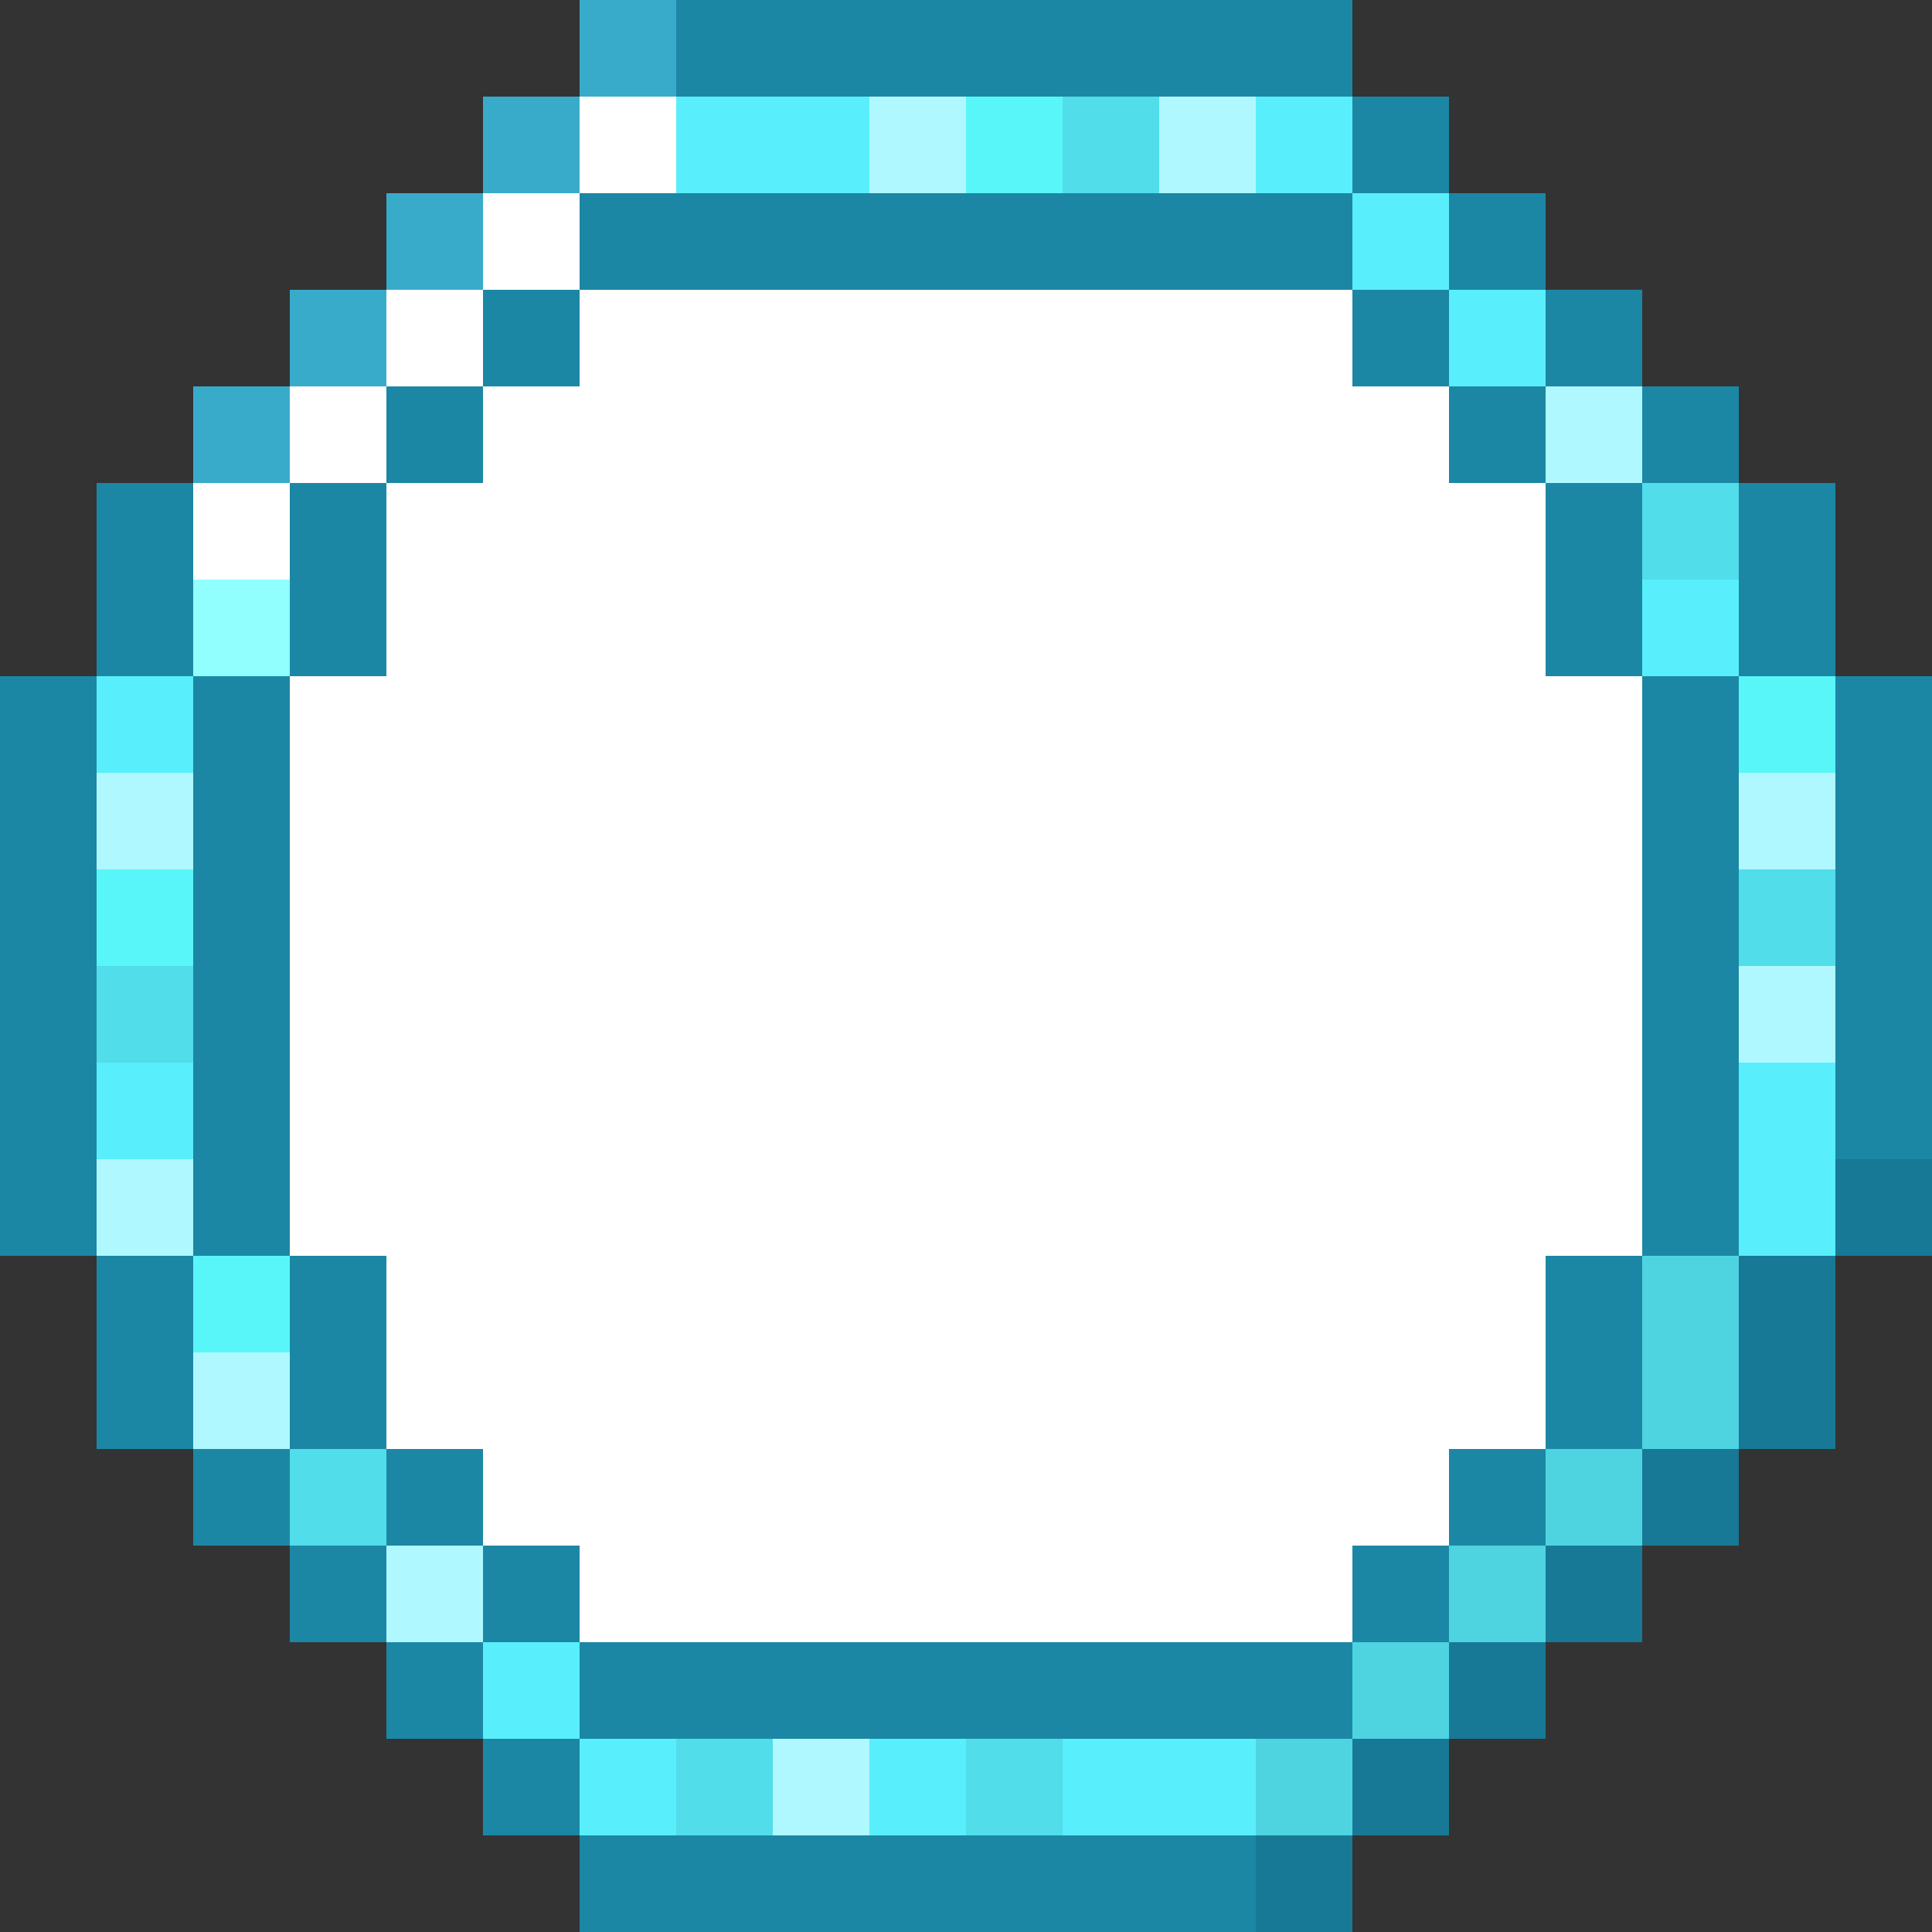 <svg width="40" height="40" viewBox="0 0 40 40" fill="none" xmlns="http://www.w3.org/2000/svg">
    <rect x="0" y="0" width="40" height="40" fill="#333333" stroke="none"/>
    <path d="M28 6H12V8H10V10H8V14H6V26H8V30H10V32H12V34H28V32H30V30H32V26H34V14H32V10H30V8H28V6Z" fill="white"/>
    <rect x="12" y="2" width="2" height="2" fill="white"/>
    <rect x="12" y="36" width="2" height="2" fill="#59EEFB"/>
    <rect x="14" y="2" width="2" height="2" fill="#59EEFB"/>
    <rect x="14" y="36" width="2" height="2" fill="#51DDEA"/>
    <rect x="16" y="2" width="2" height="2" fill="#59EEFB"/>
    <rect x="16" y="36" width="2" height="2" fill="#B0F8FF"/>
    <rect x="18" y="2" width="2" height="2" fill="#B0F8FF"/>
    <rect x="18" y="36" width="2" height="2" fill="#59EEFB"/>
    <rect x="20" y="2" width="2" height="2" fill="#58F6F9"/>
    <rect x="20" y="36" width="2" height="2" fill="#51DDEA"/>
    <rect x="22" y="2" width="2" height="2" fill="#51DDEA"/>
    <rect x="22" y="36" width="2" height="2" fill="#59EEFB"/>
    <rect x="24" y="2" width="2" height="2" fill="#B0F8FF"/>
    <rect x="24" y="36" width="2" height="2" fill="#59EEFB"/>
    <rect x="26" y="2" width="2" height="2" fill="#59EEFB"/>
    <rect x="26" y="36" width="2" height="2" fill="#4ED4E0"/>
    <rect width="2" height="2" transform="matrix(0 1 1 0 34 12)" fill="#59EEFB"/>
    <rect width="2" height="2" transform="matrix(0 1 1 0 36 14)" fill="#58F6F9"/>
    <rect width="2" height="2" transform="matrix(0 1 1 0 36 16)" fill="#B0F8FF"/>
    <rect width="2" height="2" transform="matrix(0 1 1 0 36 18)" fill="#51DDEA"/>
    <rect width="2" height="2" transform="matrix(0 1 1 0 36 20)" fill="#B0F8FF"/>
    <rect width="2" height="2" transform="matrix(0 1 1 0 36 22)" fill="#59EEFB"/>
    <rect width="2" height="2" transform="matrix(0 1 1 0 36 24)" fill="#59EEFB"/>
    <rect width="2" height="2" transform="matrix(0 1 1 0 34 26)" fill="#4ED4E0"/>
    <rect x="10" y="4" width="2" height="2" fill="white"/>
    <rect x="28" y="4" width="2" height="2" fill="#59EEFB"/>
    <rect x="32" y="8" width="2" height="2" fill="#B0F8FF"/>
    <rect x="8" y="6" width="2" height="2" fill="white"/>
    <rect x="30" y="6" width="2" height="2" fill="#59EEFB"/>
    <rect x="34" y="10" width="2" height="2" fill="#51DDEA"/>
    <rect width="2" height="2" transform="matrix(1 0 0 -1 28 36)" fill="#4ED4E0"/>
    <rect width="2" height="2" transform="matrix(1 0 0 -1 32 32)" fill="#4ED4E0"/>
    <rect width="2" height="2" transform="matrix(1 0 0 -1 30 34)" fill="#4ED4E0"/>
    <rect width="2" height="2" transform="matrix(1 0 0 -1 34 30)" fill="#4ED4E0"/>
    <rect x="6" y="12" width="2" height="2" transform="rotate(90 6 12)" fill="#92FFFF"/>
    <rect x="4" y="14" width="2" height="2" transform="rotate(90 4 14)" fill="#59EEFB"/>
    <rect x="4" y="16" width="2" height="2" transform="rotate(90 4 16)" fill="#B0F8FF"/>
    <rect x="4" y="18" width="2" height="2" transform="rotate(90 4 18)" fill="#58F6F9"/>
    <rect x="4" y="20" width="2" height="2" transform="rotate(90 4 20)" fill="#51DDEA"/>
    <rect x="4" y="22" width="2" height="2" transform="rotate(90 4 22)" fill="#59EEFB"/>
    <rect x="4" y="24" width="2" height="2" transform="rotate(90 4 24)" fill="#B0F8FF"/>
    <rect x="6" y="26" width="2" height="2" transform="rotate(90 6 26)" fill="#58F6F9"/>
    <rect width="2" height="2" transform="matrix(-1 0 0 1 8 8)" fill="white"/>
    <rect width="2" height="2" transform="matrix(-1 0 0 1 6 10)" fill="white"/>
    <rect x="12" y="36" width="2" height="2" transform="rotate(180 12 36)" fill="#59EEFB"/>
    <rect x="12" y="38" width="2" height="2" transform="rotate(180 12 38)" fill="#1C87A5"/>
    <rect x="8" y="32" width="2" height="2" transform="rotate(180 8 32)" fill="#51DDEA"/>
    <rect x="8" y="34" width="2" height="2" transform="rotate(180 8 34)" fill="#1C87A5"/>
    <rect x="6" y="32" width="2" height="2" transform="rotate(180 6 32)" fill="#1C87A5"/>
    <rect x="4" y="30" width="2" height="2" transform="rotate(180 4 30)" fill="#1C87A5"/>
    <rect x="4" y="28" width="2" height="2" transform="rotate(180 4 28)" fill="#1C87A5"/>
    <rect x="2" y="26" width="2" height="2" transform="rotate(180 2 26)" fill="#1C87A5"/>
    <rect x="2" y="24" width="2" height="2" transform="rotate(180 2 24)" fill="#1C87A5"/>
    <rect x="2" y="22" width="2" height="2" transform="rotate(180 2 22)" fill="#1C87A5"/>
    <rect x="2" y="20" width="2" height="2" transform="rotate(180 2 20)" fill="#1C87A5"/>
    <rect x="2" y="18" width="2" height="2" transform="rotate(180 2 18)" fill="#1C87A5"/>
    <rect x="2" y="16" width="2" height="2" transform="rotate(180 2 16)" fill="#1C87A5"/>
    <rect x="10" y="34" width="2" height="2" transform="rotate(180 10 34)" fill="#B0F8FF"/>
    <rect x="10" y="36" width="2" height="2" transform="rotate(180 10 36)" fill="#1C87A5"/>
    <rect width="2" height="2" transform="matrix(1 0 0 -1 4 10)" fill="#39ABCA"/>
    <rect width="2" height="2" transform="matrix(1 0 0 -1 6 8)" fill="#39ABCA"/>
    <rect width="2" height="2" transform="matrix(1 0 0 -1 8 6)" fill="#39ABCA"/>
    <rect width="2" height="2" transform="matrix(1 0 0 -1 10 4)" fill="#39ABCA"/>
    <rect width="2" height="2" transform="matrix(1 0 0 -1 2 12)" fill="#1C87A5"/>
    <rect width="2" height="2" transform="matrix(1 0 0 -1 2 14)" fill="#1C87A5"/>
    <rect width="2" height="2" transform="matrix(1 0 0 -1 28 38)" fill="#177995"/>
    <rect width="2" height="2" transform="matrix(1 0 0 -1 32 34)" fill="#177995"/>
    <rect width="2" height="2" transform="matrix(1 0 0 -1 34 32)" fill="#177995"/>
    <rect width="2" height="2" transform="matrix(1 0 0 -1 36 30)" fill="#177995"/>
    <rect width="2" height="2" transform="matrix(1 0 0 -1 36 28)" fill="#177995"/>
    <rect width="2" height="2" transform="matrix(1 0 0 -1 38 26)" fill="#177995"/>
    <rect width="2" height="2" transform="matrix(1 0 0 -1 38 24)" fill="#1C87A5"/>
    <rect width="2" height="2" transform="matrix(1 0 0 -1 38 22)" fill="#1C87A5"/>
    <rect width="2" height="2" transform="matrix(1 0 0 -1 38 20)" fill="#1C87A5"/>
    <rect width="2" height="2" transform="matrix(1 0 0 -1 38 18)" fill="#1C87A5"/>
    <rect width="2" height="2" transform="matrix(1 0 0 -1 38 16)" fill="#1C87A5"/>
    <rect width="2" height="2" transform="matrix(-1 0 0 1 24 38)" fill="#1C87A5"/>
    <rect width="2" height="2" transform="matrix(-1 0 0 1 24 0)" fill="#1C87A5"/>
    <rect width="2" height="2" transform="matrix(-1 0 0 1 28 38)" fill="#177995"/>
    <rect width="2" height="2" transform="matrix(-1 0 0 1 28 0)" fill="#1C87A5"/>
    <rect width="2" height="2" transform="matrix(-1 0 0 1 22 38)" fill="#1C87A5"/>
    <rect width="2" height="2" transform="matrix(-1 0 0 1 22 0)" fill="#1C87A5"/>
    <rect width="2" height="2" transform="matrix(-1 0 0 1 26 38)" fill="#1C87A5"/>
    <rect width="2" height="2" transform="matrix(-1 0 0 1 26 0)" fill="#1C87A5"/>
    <rect width="2" height="2" transform="matrix(-1 0 0 1 20 38)" fill="#1C87A5"/>
    <rect width="2" height="2" transform="matrix(-1 0 0 1 20 0)" fill="#1C87A5"/>
    <rect width="2" height="2" transform="matrix(-1 0 0 1 18 38)" fill="#1C87A5"/>
    <rect width="2" height="2" transform="matrix(-1 0 0 1 18 0)" fill="#1C87A5"/>
    <rect width="2" height="2" transform="matrix(-1 0 0 1 16 38)" fill="#1C87A5"/>
    <rect width="2" height="2" transform="matrix(-1 0 0 1 16 0)" fill="#1C87A5"/>
    <rect width="2" height="2" transform="matrix(-1 0 0 1 14 38)" fill="#1C87A5"/>
    <rect width="2" height="2" transform="matrix(-1 0 0 1 14 0)" fill="#39ABCA"/>
    <rect width="2" height="2" transform="matrix(1 0 0 -1 30 36)" fill="#177995"/>
    <rect x="36" y="10" width="2" height="2" transform="rotate(180 36 10)" fill="#1C87A5"/>
    <rect x="34" y="8" width="2" height="2" transform="rotate(180 34 8)" fill="#1C87A5"/>
    <rect x="32" y="6" width="2" height="2" transform="rotate(180 32 6)" fill="#1C87A5"/>
    <rect x="30" y="4" width="2" height="2" transform="rotate(180 30 4)" fill="#1C87A5"/>
    <rect x="38" y="12" width="2" height="2" transform="rotate(180 38 12)" fill="#1C87A5"/>
    <rect x="38" y="14" width="2" height="2" transform="rotate(180 38 14)" fill="#1C87A5"/>
    <rect x="34" y="12" width="2" height="2" transform="rotate(180 34 12)" fill="#1C87A5"/>
    <rect x="32" y="10" width="2" height="2" transform="rotate(180 32 10)" fill="#1C87A5"/>
    <rect x="30" y="8" width="2" height="2" transform="rotate(180 30 8)" fill="#1C87A5"/>
    <rect x="28" y="6" width="2" height="2" transform="rotate(180 28 6)" fill="#1C87A5"/>
    <rect x="26" y="6" width="2" height="2" transform="rotate(180 26 6)" fill="#1C87A5"/>
    <rect x="26" y="36" width="2" height="2" transform="rotate(180 26 36)" fill="#1C87A5"/>
    <rect x="24" y="6" width="2" height="2" transform="rotate(180 24 6)" fill="#1C87A5"/>
    <rect x="24" y="36" width="2" height="2" transform="rotate(180 24 36)" fill="#1C87A5"/>
    <rect x="22" y="6" width="2" height="2" transform="rotate(180 22 6)" fill="#1C87A5"/>
    <rect x="22" y="36" width="2" height="2" transform="rotate(180 22 36)" fill="#1C87A5"/>
    <rect x="34" y="14" width="2" height="2" transform="rotate(180 34 14)" fill="#1C87A5"/>
    <rect x="36" y="16" width="2" height="2" transform="rotate(180 36 16)" fill="#1C87A5"/>
    <rect x="36" y="18" width="2" height="2" transform="rotate(180 36 18)" fill="#1C87A5"/>
    <rect x="36" y="20" width="2" height="2" transform="rotate(180 36 20)" fill="#1C87A5"/>
    <rect width="2" height="2" transform="matrix(1 0 0 -1 6 12)" fill="#1C87A5"/>
    <rect width="2" height="2" transform="matrix(1 0 0 -1 8 10)" fill="#1C87A5"/>
    <rect width="2" height="2" transform="matrix(1 0 0 -1 10 8)" fill="#1C87A5"/>
    <rect width="2" height="2" transform="matrix(1 0 0 -1 12 6)" fill="#1C87A5"/>
    <rect width="2" height="2" transform="matrix(1 0 0 -1 14 6)" fill="#1C87A5"/>
    <rect width="2" height="2" transform="matrix(1 0 0 -1 16 6)" fill="#1C87A5"/>
    <rect width="2" height="2" transform="matrix(1 0 0 -1 18 6)" fill="#1C87A5"/>
    <rect width="2" height="2" transform="matrix(1 0 0 -1 6 14)" fill="#1C87A5"/>
    <rect width="2" height="2" transform="matrix(1 0 0 -1 4 16)" fill="#1C87A5"/>
    <rect width="2" height="2" transform="matrix(1 0 0 -1 4 18)" fill="#1C87A5"/>
    <rect width="2" height="2" transform="matrix(1 0 0 -1 4 20)" fill="#1C87A5"/>
    <rect x="6" y="28" width="2" height="2" fill="#1C87A5"/>
    <rect x="8" y="30" width="2" height="2" fill="#1C87A5"/>
    <rect x="10" y="32" width="2" height="2" fill="#1C87A5"/>
    <rect x="12" y="34" width="2" height="2" fill="#1C87A5"/>
    <rect x="14" y="34" width="2" height="2" fill="#1C87A5"/>
    <rect x="16" y="34" width="2" height="2" fill="#1C87A5"/>
    <rect x="18" y="34" width="2" height="2" fill="#1C87A5"/>
    <rect x="6" y="26" width="2" height="2" fill="#1C87A5"/>
    <rect x="4" y="24" width="2" height="2" fill="#1C87A5"/>
    <rect x="4" y="22" width="2" height="2" fill="#1C87A5"/>
    <rect x="4" y="20" width="2" height="2" fill="#1C87A5"/>
    <rect x="36" y="22" width="2" height="2" transform="rotate(180 36 22)" fill="#1C87A5"/>
    <rect x="36" y="24" width="2" height="2" transform="rotate(180 36 24)" fill="#1C87A5"/>
    <rect x="36" y="26" width="2" height="2" transform="rotate(180 36 26)" fill="#1C87A5"/>
    <rect x="34" y="28" width="2" height="2" transform="rotate(180 34 28)" fill="#1C87A5"/>
    <rect x="34" y="30" width="2" height="2" transform="rotate(180 34 30)" fill="#1C87A5"/>
    <rect x="32" y="32" width="2" height="2" transform="rotate(180 32 32)" fill="#1C87A5"/>
    <rect x="30" y="34" width="2" height="2" transform="rotate(180 30 34)" fill="#1C87A5"/>
    <rect x="28" y="36" width="2" height="2" transform="rotate(180 28 36)" fill="#1C87A5"/>
    <rect x="6" y="30" width="2" height="2" transform="rotate(180 6 30)" fill="#B0F8FF"/>
</svg>
